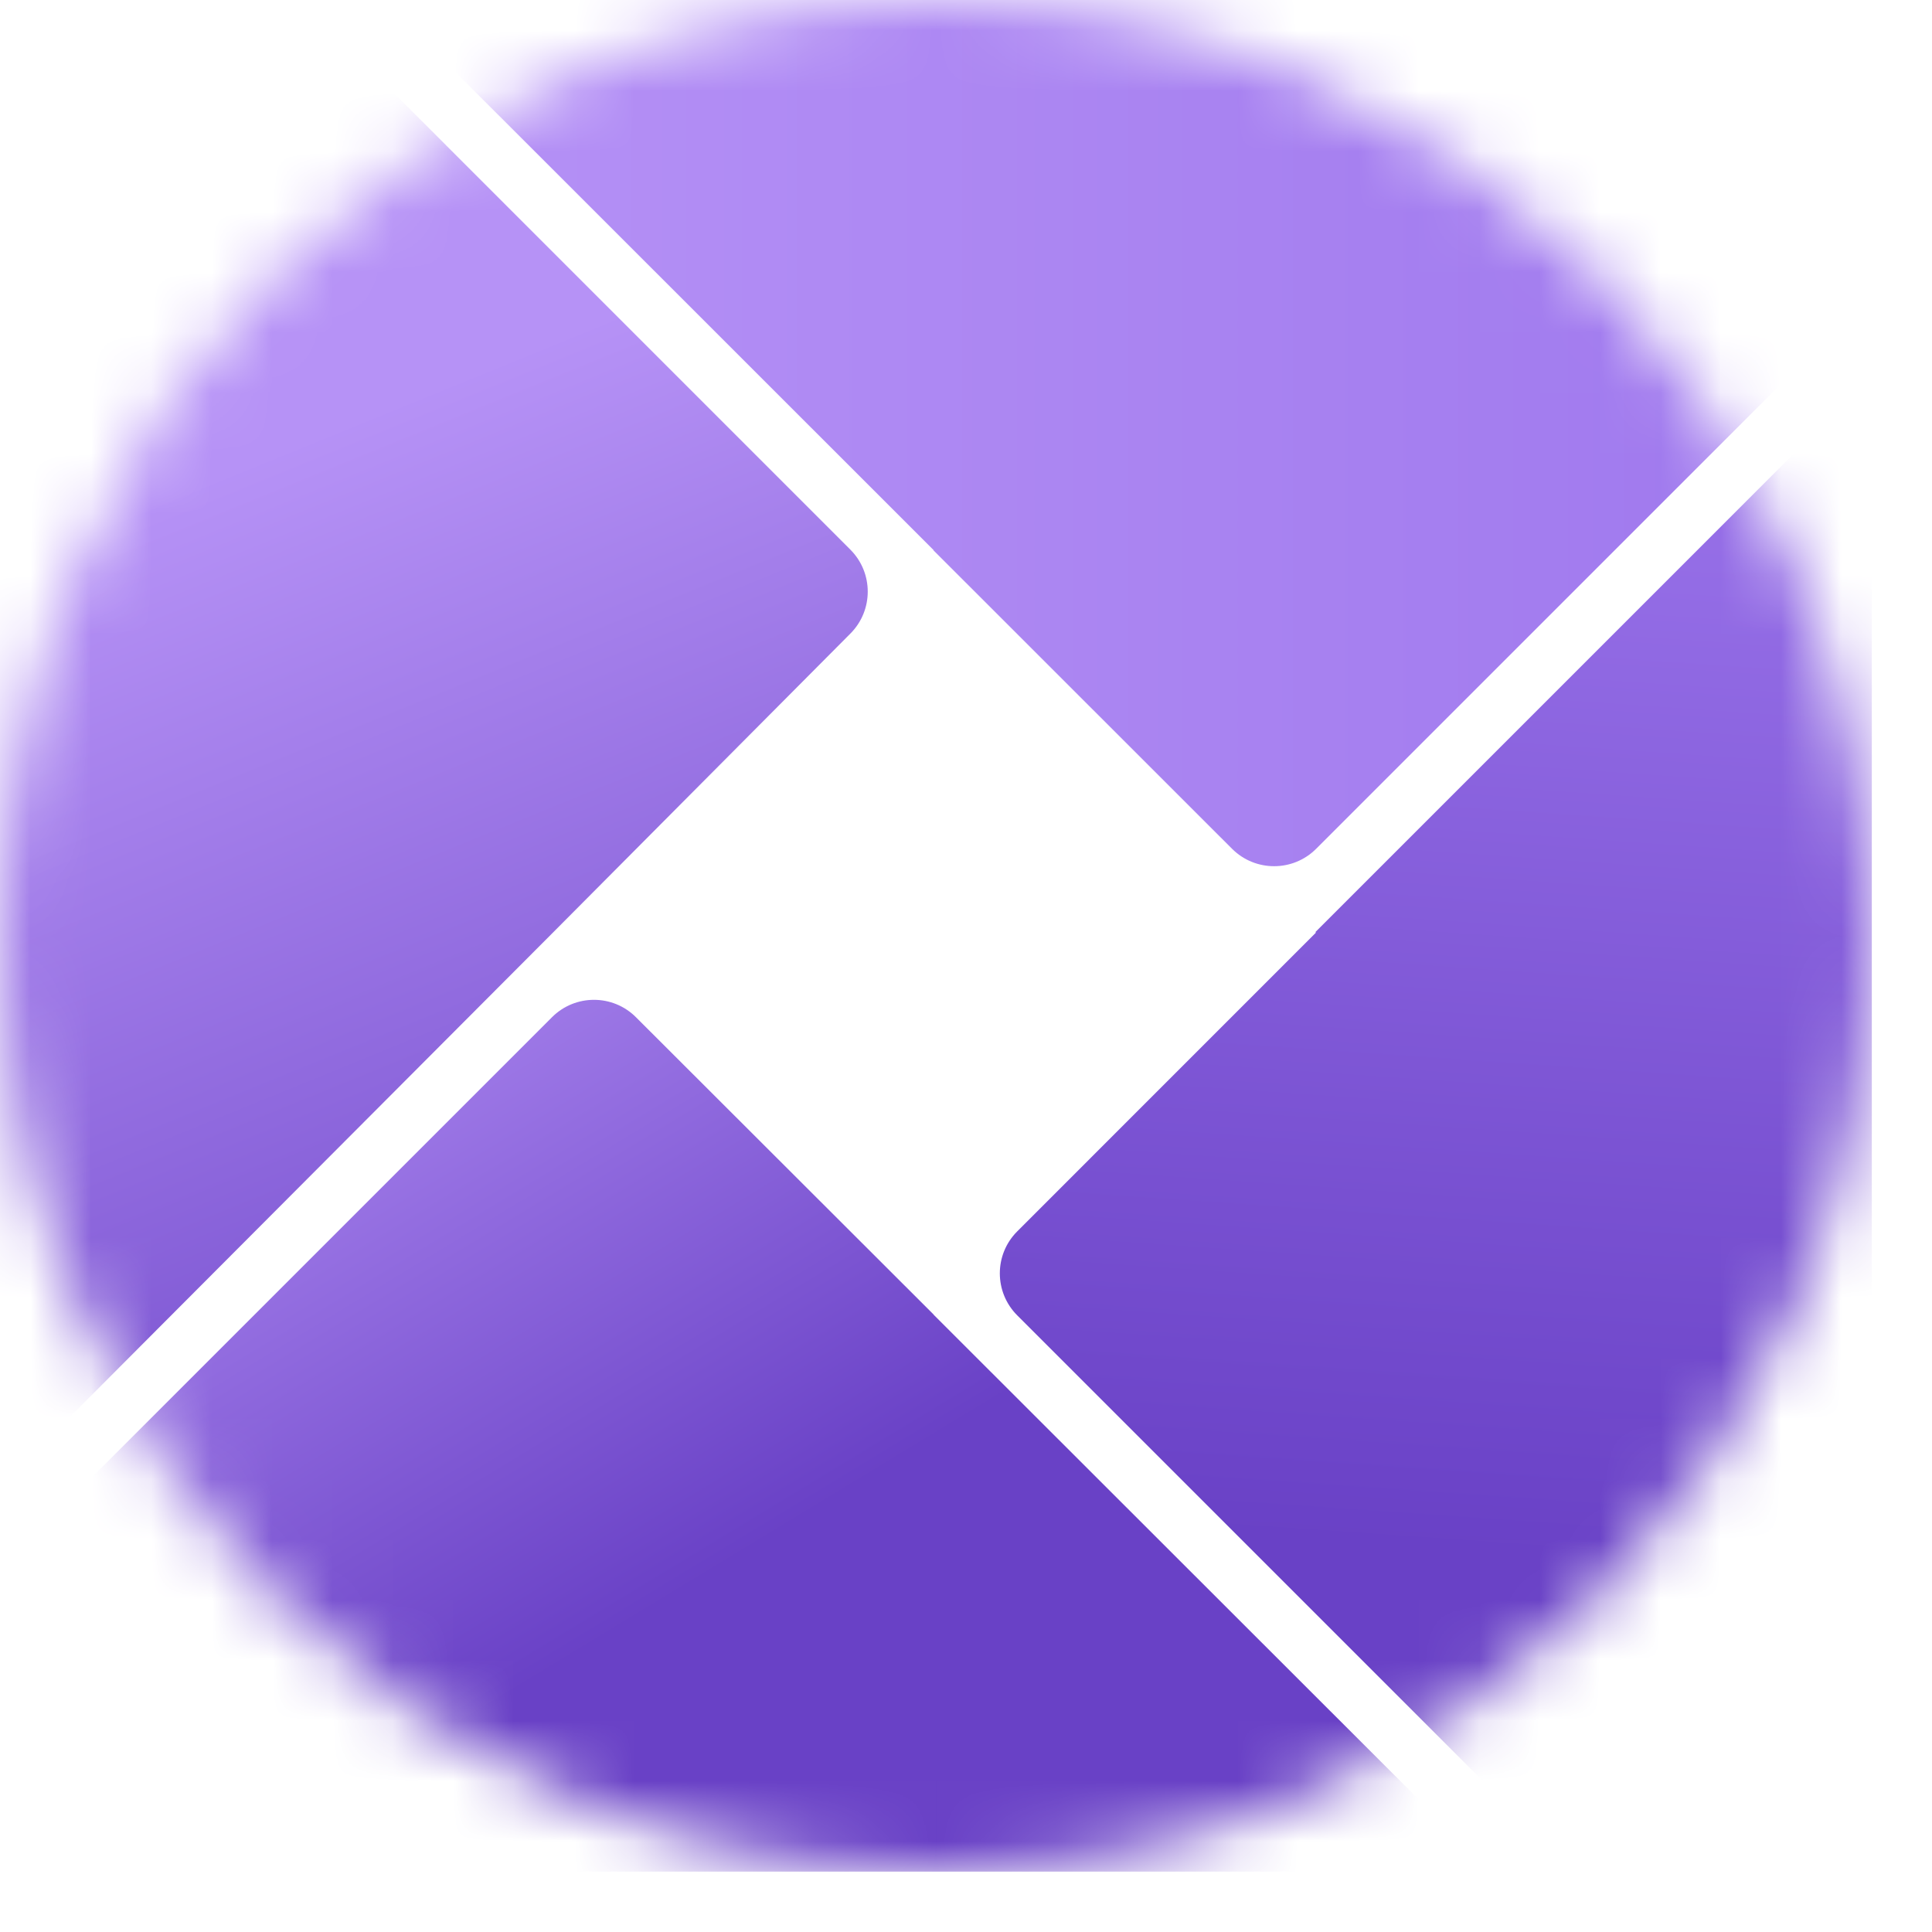 <svg width="32" height="32" viewBox="0 0 32 32" fill="none" xmlns="http://www.w3.org/2000/svg">
<g id="Logo">
<g id="Clip path group">
<mask id="mask0_646_24190" style="mask-type:luminance" maskUnits="userSpaceOnUse" x="0" y="0" width="31" height="31">
<g id="clippath">
<path id="Vector" d="M15.5 0C24.059 0 31 6.941 31 15.5C31 24.059 24.059 31 15.5 31C6.941 31 0 24.059 0 15.5C0 6.941 6.941 0 15.5 0Z" fill="white"/>
</g>
</mask>
<g mask="url(#mask0_646_24190)">
<g id="Group">
<g id="Group_2">
<path id="Vector_2" d="M15.466 21.775L10.534 16.849C10.15 16.464 9.526 16.464 9.142 16.849L-0.003 25.994V31H24.695L15.463 21.775H15.466Z" fill="url(#paint0_linear_646_24190)"/>
<path id="Vector_3" d="M15.46 9.114L20.407 14.059C20.792 14.443 21.415 14.443 21.799 14.059L31 4.858V-0.003H6.346L15.463 9.111L15.46 9.114Z" fill="url(#paint1_linear_646_24190)"/>
<path id="Vector_4" d="M21.787 15.438L21.796 15.447L16.849 20.395C16.464 20.779 16.464 21.402 16.849 21.787L26.065 31.003H31.003V6.222L21.79 15.435L21.787 15.438Z" fill="url(#paint2_linear_646_24190)"/>
<path id="Vector_5" d="M4.982 0H0V24.63L9.145 15.46L14.086 10.493C14.468 10.109 14.468 9.489 14.086 9.105L4.982 0Z" fill="url(#paint3_linear_646_24190)"/>
</g>
</g>
</g>
</g>
</g>
<defs>
<linearGradient id="paint0_linear_646_24190" x1="1.662" y1="13.386" x2="10.01" y2="27.147" gradientUnits="userSpaceOnUse">
<stop offset="0.14" stop-color="#B692F6"/>
<stop offset="1" stop-color="#6941C6"/>
</linearGradient>
<linearGradient id="paint1_linear_646_24190" x1="6.346" y1="7.174" x2="31" y2="7.174" gradientUnits="userSpaceOnUse">
<stop stop-color="#B692F6"/>
<stop offset="1" stop-color="#9E77ED"/>
</linearGradient>
<linearGradient id="paint2_linear_646_24190" x1="25.213" y1="5.292" x2="23.805" y2="25.665" gradientUnits="userSpaceOnUse">
<stop stop-color="#9E77ED"/>
<stop offset="1" stop-color="#6941C6"/>
</linearGradient>
<linearGradient id="paint3_linear_646_24190" x1="3.438" y1="7.924" x2="11.458" y2="27.593" gradientUnits="userSpaceOnUse">
<stop stop-color="#B692F6"/>
<stop offset="0.93" stop-color="#6941C6"/>
</linearGradient>
</defs>
</svg>
